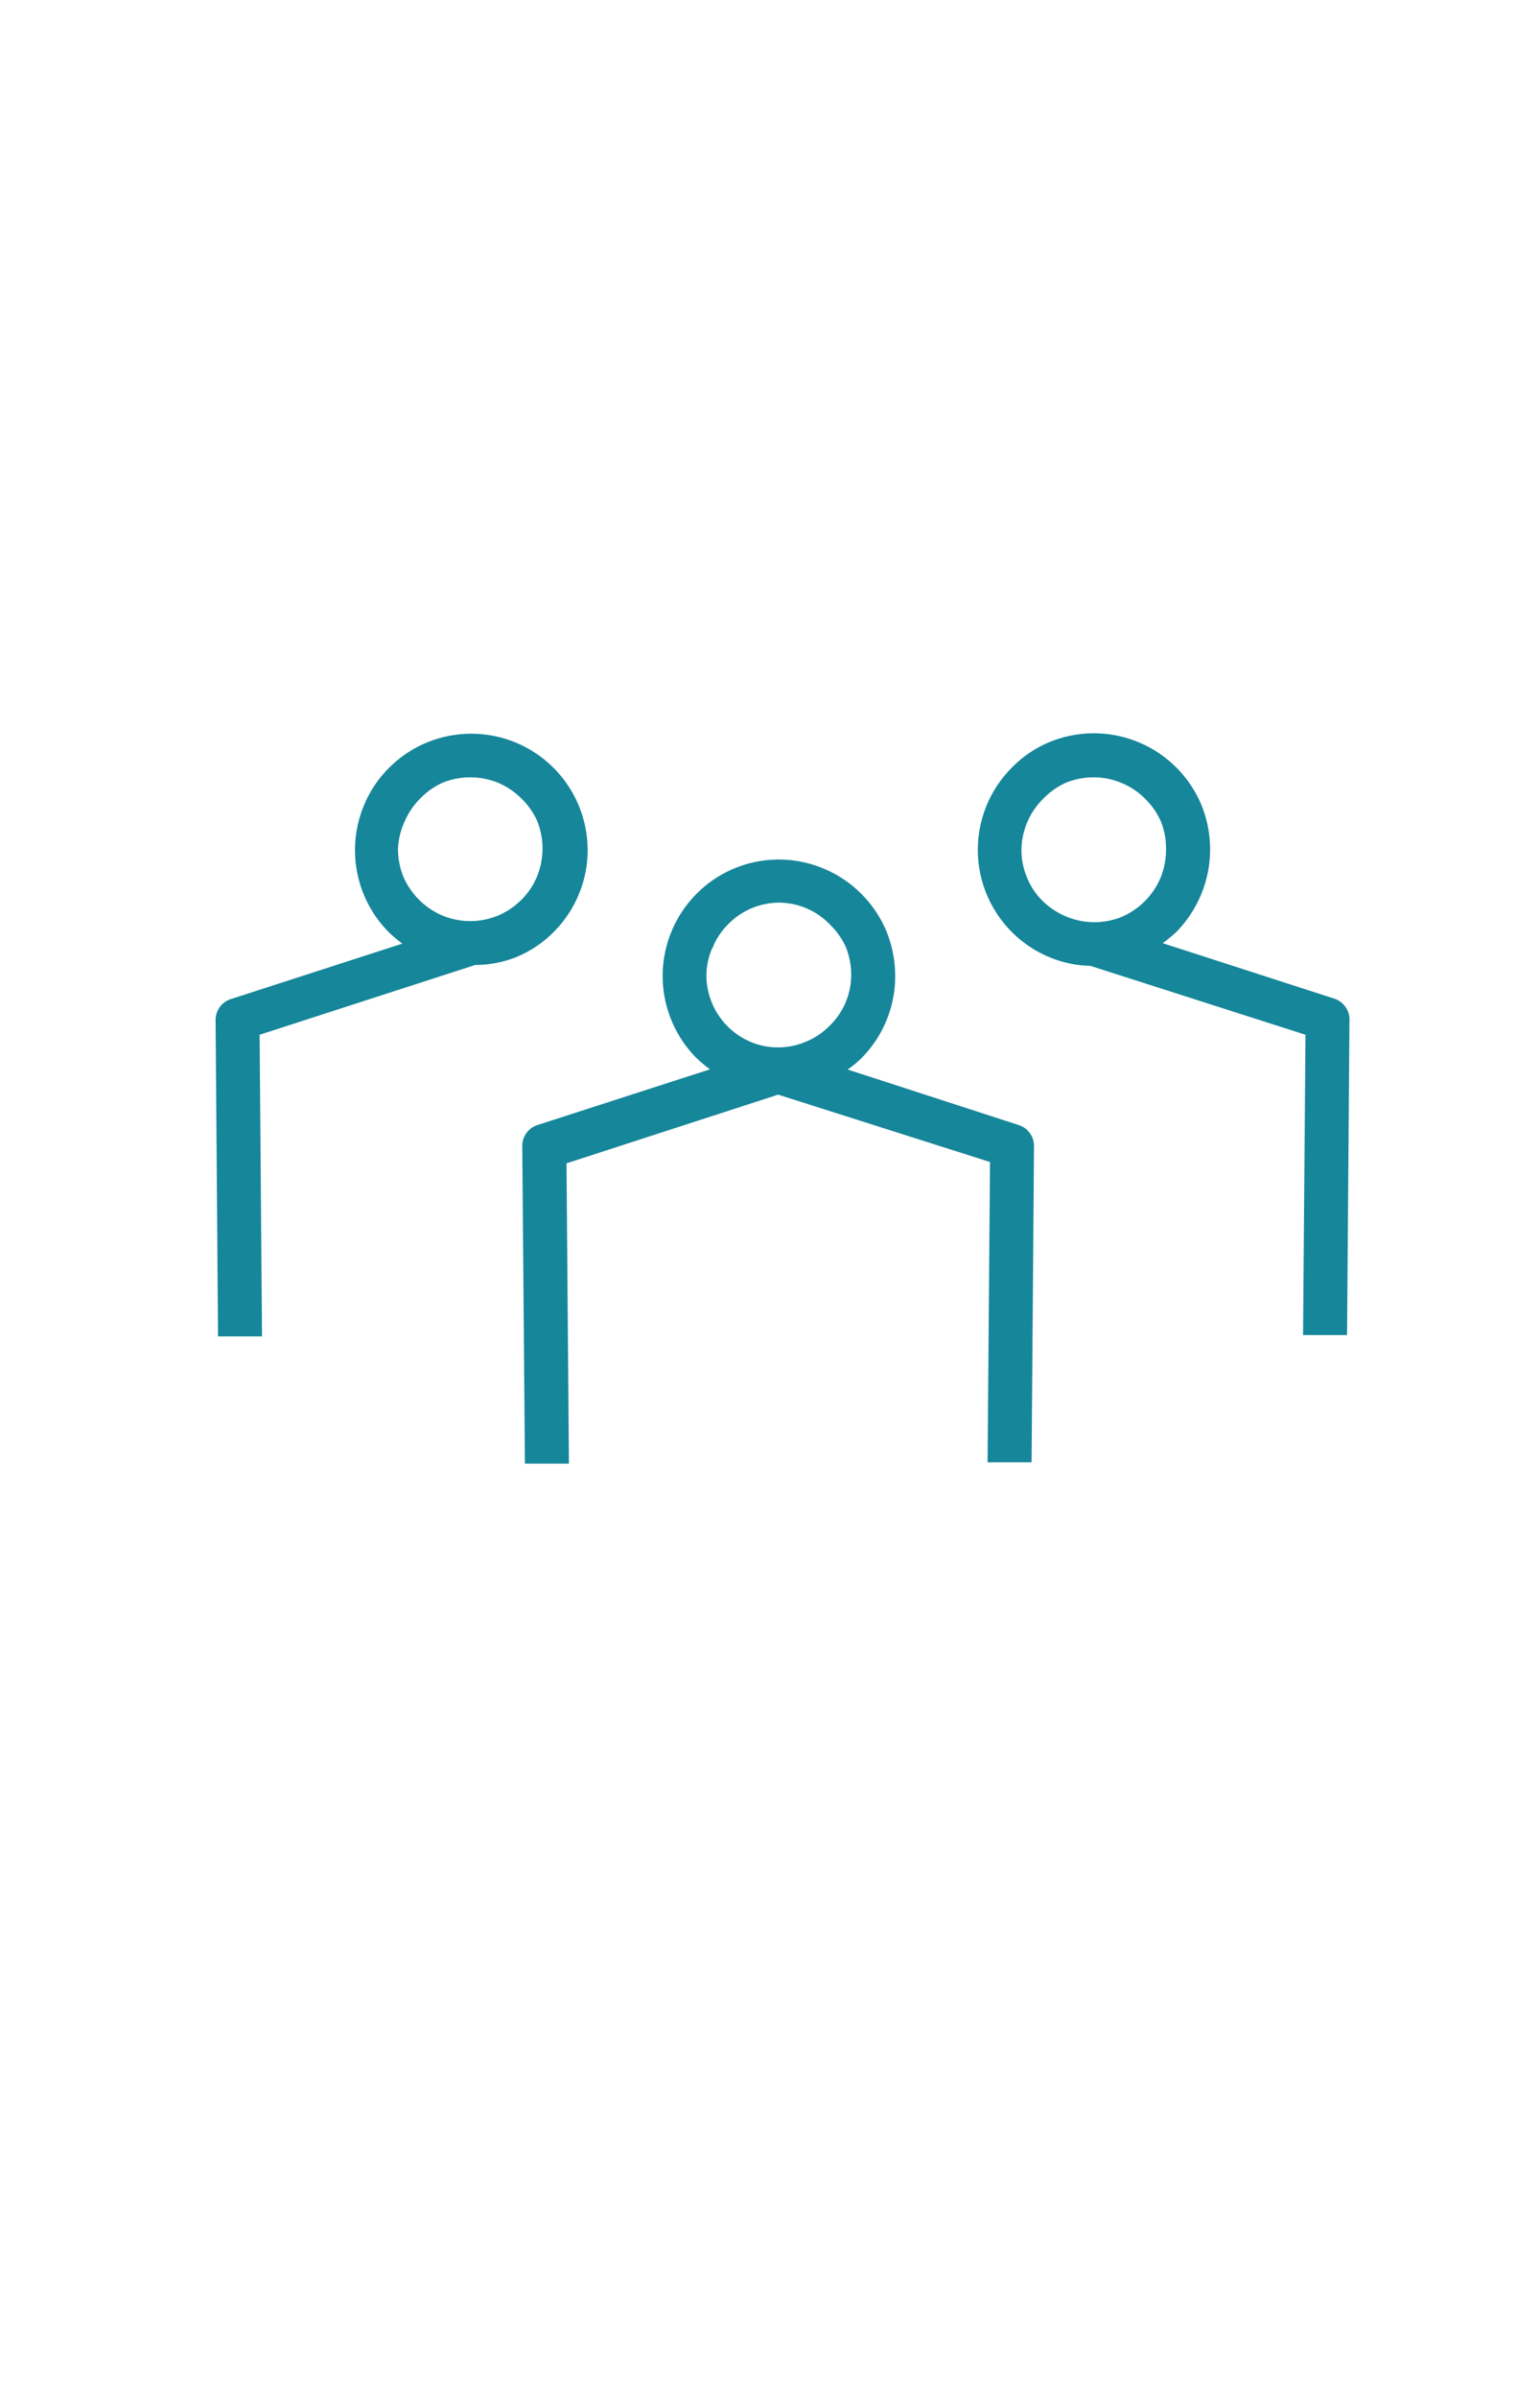 <svg id="Layer_1" data-name="Layer 1" xmlns="http://www.w3.org/2000/svg" viewBox="0 0 70 108.91"><defs><style>.cls-1{fill:#16869a;}.cls-2{fill:none;}</style></defs><title>070518_IceCore-Icons</title><path class="cls-1" d="M23.45,43.48a5.18,5.18,0,0,0,1.71-1.14,5.25,5.25,0,0,0,1.15-1.72,5.16,5.16,0,0,0,.4-2,5.29,5.29,0,0,0-7.34-4.88,5.25,5.25,0,0,0-1.69,1.14,5.18,5.18,0,0,0-1.14,1.71,5.29,5.29,0,0,0,1.14,5.76,5.89,5.89,0,0,0,.61.51l-7.8,2.52a1,1,0,0,0-.69,1L9.91,60.7l2,0L11.8,47l9.8-3.17A5.11,5.11,0,0,0,23.45,43.48Zm-5.07-6.14a3.36,3.36,0,0,1,.72-1.07,3.3,3.3,0,0,1,1-.71,3.23,3.23,0,0,1,1.27-.25,3.32,3.32,0,0,1,1.26.24,3.36,3.36,0,0,1,1.07.72,3.3,3.3,0,0,1,.71,1,3.35,3.35,0,0,1,0,2.54,3.14,3.14,0,0,1-.71,1.06,3.36,3.36,0,0,1-1.07.72,3.31,3.31,0,0,1-2.51,0,3.36,3.36,0,0,1-1.07-.72,3.32,3.32,0,0,1-.72-1.06,3.4,3.4,0,0,1-.24-1.26A3.36,3.36,0,0,1,18.38,37.34Z"/><path class="cls-1" d="M46.3,51.1l-7.77-2.52a4.76,4.76,0,0,0,.61-.5,5.28,5.28,0,0,0,1.55-3.75,5.41,5.41,0,0,0-.41-2.06,5.3,5.3,0,0,0-1.13-1.67,5.2,5.2,0,0,0-1.72-1.15,5.26,5.26,0,0,0-5.76,1.14,5.29,5.29,0,0,0,0,7.48,6.91,6.91,0,0,0,.6.5L24.43,51.1a1,1,0,0,0-.69,1l.12,14.38,2,0-.11-13.64,9.62-3.12L45,52.78l-.11,13.64,2,0L47,52.06A1,1,0,0,0,46.3,51.1Zm-13.93-8A3.14,3.14,0,0,1,33.08,42a3.24,3.24,0,0,1,2.33-1,3.22,3.22,0,0,1,2.32,1,3.37,3.37,0,0,1,.71,1,3.32,3.32,0,0,1,.25,1.28,3.2,3.2,0,0,1-1,2.33,3.18,3.18,0,0,1-1.07.71,3.22,3.22,0,0,1-2.51,0,3.29,3.29,0,0,1-2-3A3.22,3.22,0,0,1,32.37,43.07Z"/><path class="cls-1" d="M60.65,45.36l-7.8-2.52a7.37,7.37,0,0,0,.61-.5,5.38,5.38,0,0,0,1.14-1.72,5.34,5.34,0,0,0,0-4.08,5.3,5.3,0,0,0-6.93-2.82A5.1,5.1,0,0,0,46,34.86a5.28,5.28,0,0,0,1.71,8.62,5.11,5.11,0,0,0,1.85.39L59.34,47l-.11,13.64,2,0,.11-14.38A1,1,0,0,0,60.65,45.36ZM47.39,40.92a3.08,3.08,0,0,1-.71-1.07,3.14,3.14,0,0,1-.25-1.25,3.31,3.31,0,0,1,1-2.33,3.37,3.37,0,0,1,1-.71,3.33,3.33,0,0,1,1.29-.25,3.14,3.14,0,0,1,1.25.25,3.18,3.18,0,0,1,1.07.71,3.3,3.3,0,0,1,.71,1A3.25,3.25,0,0,1,53,38.6a3.31,3.31,0,0,1-.24,1.25A3.36,3.36,0,0,1,51,41.64a3.31,3.31,0,0,1-2.51,0A3.36,3.36,0,0,1,47.39,40.92Z"/><polygon class="cls-2" points="70 108.91 17.41 108.91 0 91.49 0 0 70 0 70 108.91"/></svg>